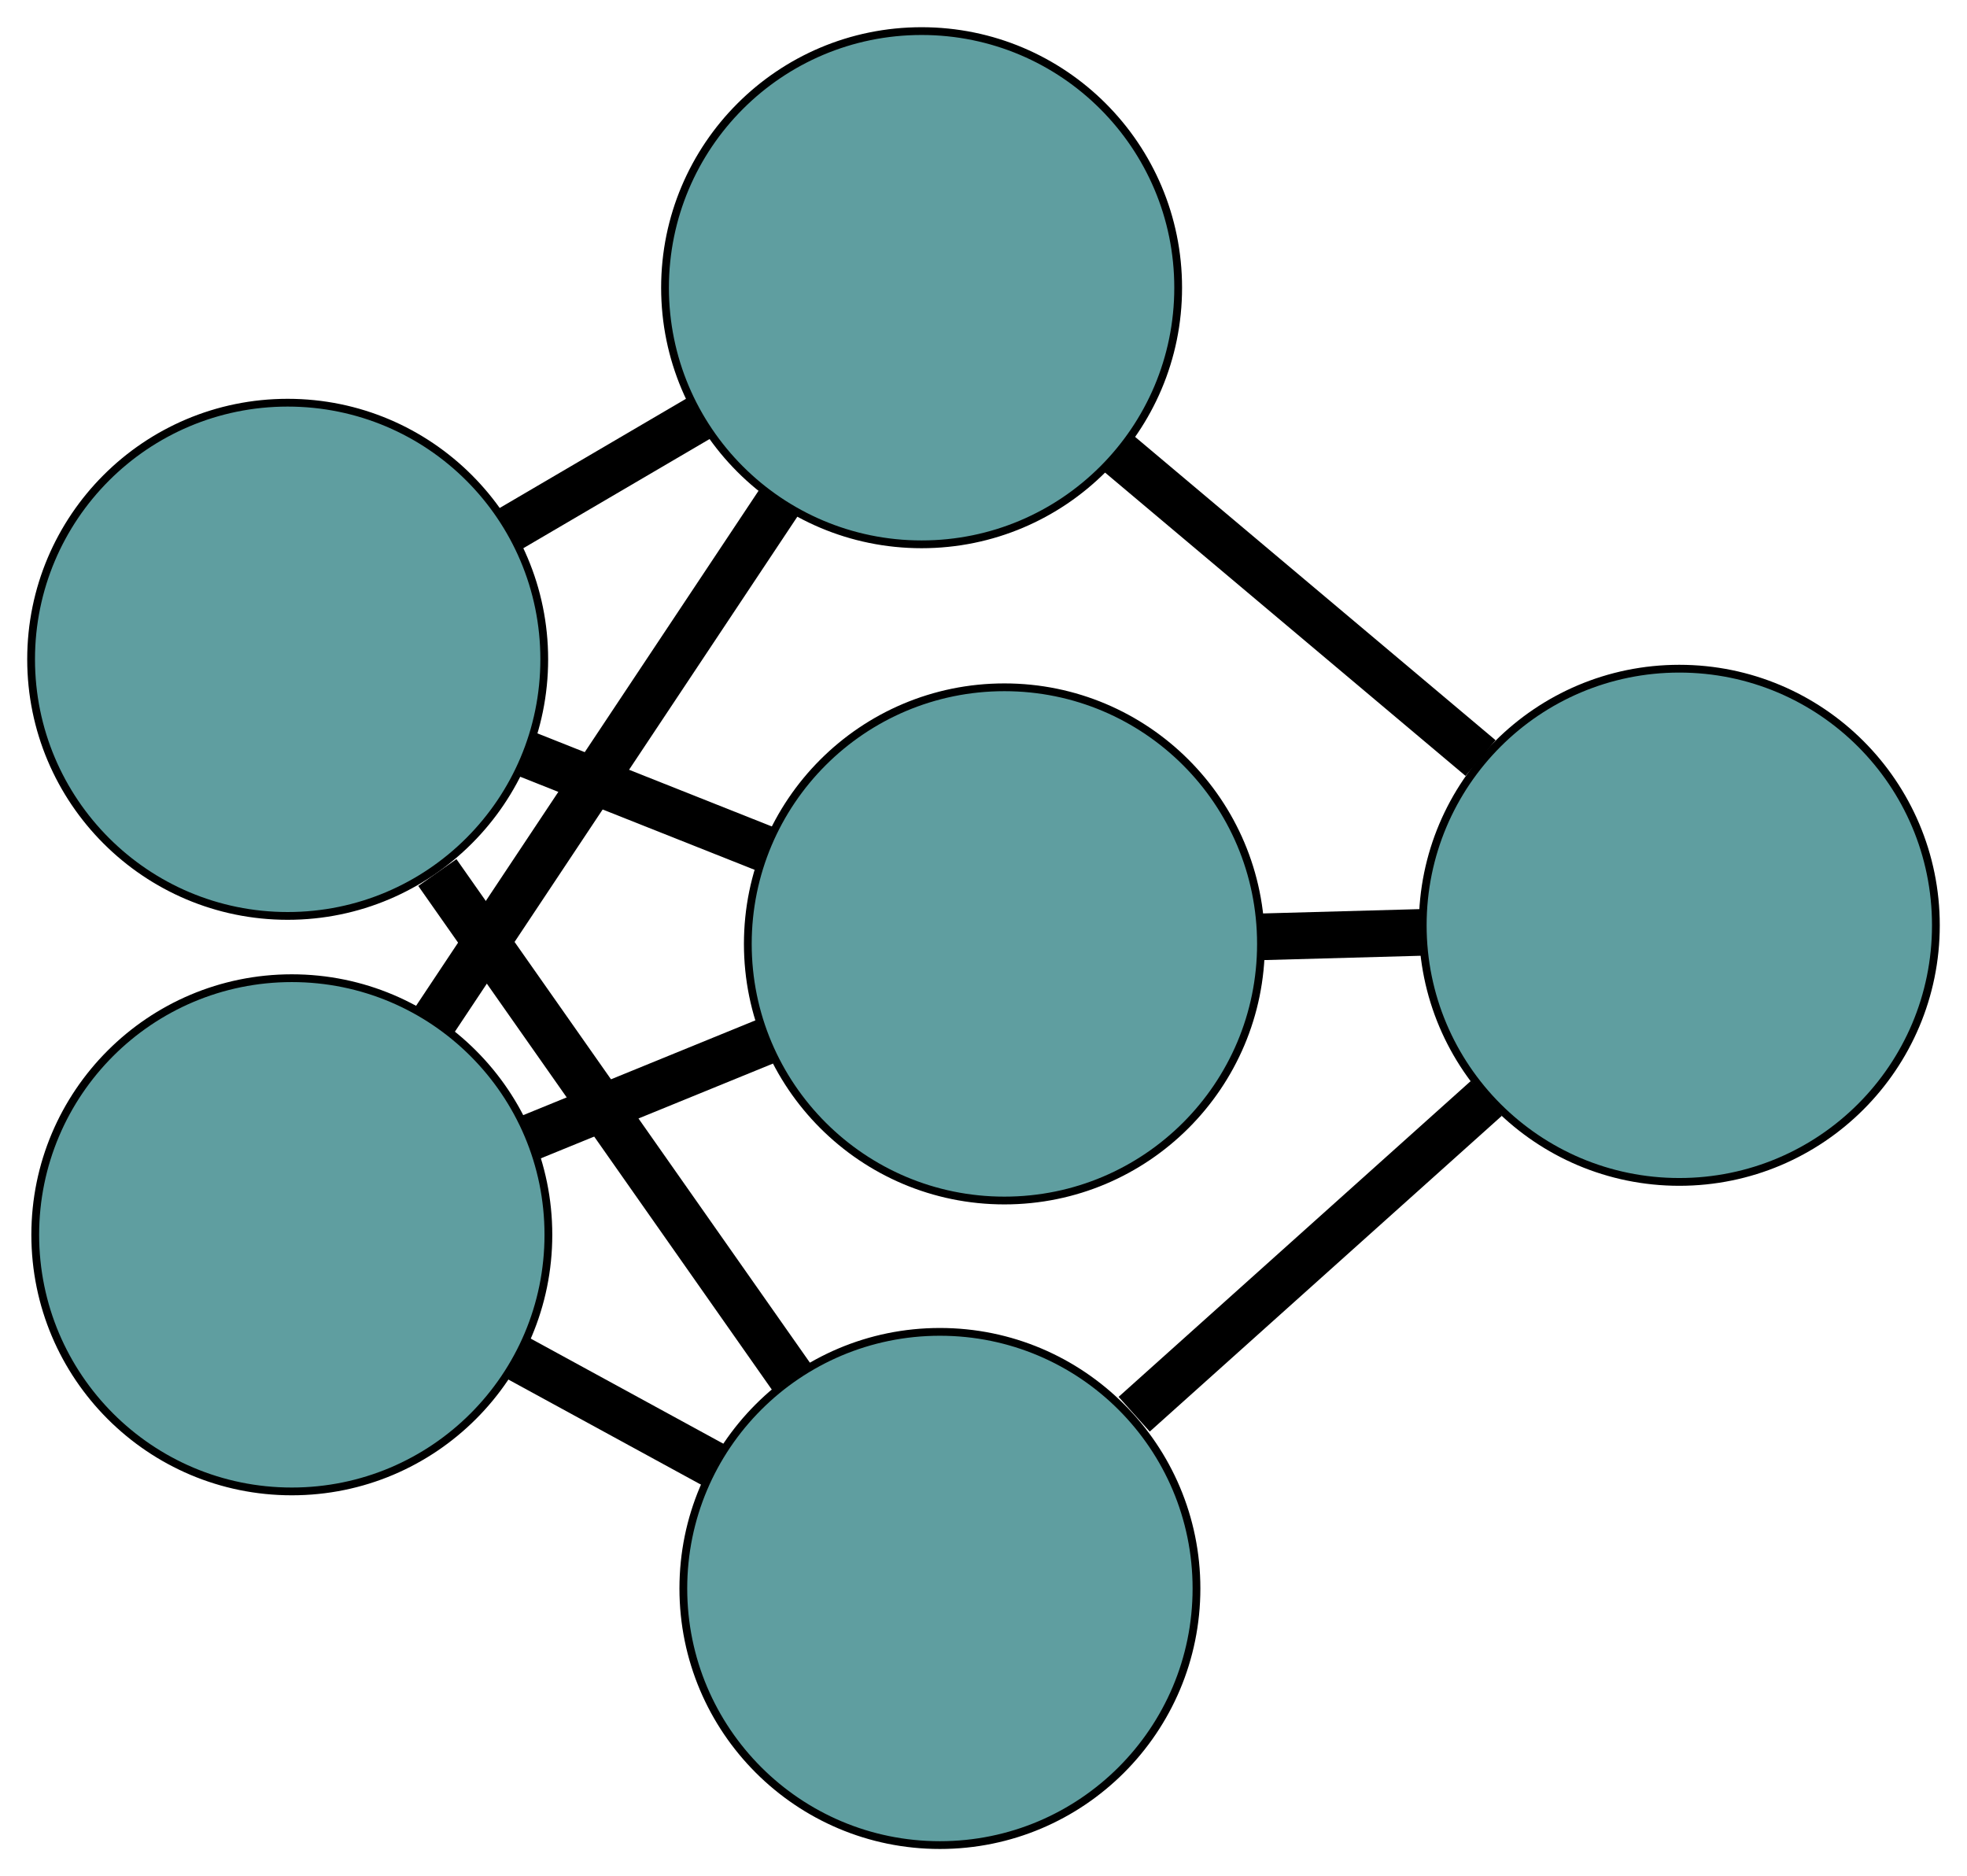 <?xml version="1.0" encoding="UTF-8" standalone="no"?>
<!DOCTYPE svg PUBLIC "-//W3C//DTD SVG 1.1//EN"
 "http://www.w3.org/Graphics/SVG/1.1/DTD/svg11.dtd">
<!-- Generated by graphviz version 2.38.0 (20140413.2041)
 -->
<!-- Title: G Pages: 1 -->
<svg width="100%" height="100%"
 viewBox="0.00 0.00 252.99 241.28" xmlns="http://www.w3.org/2000/svg" xmlns:xlink="http://www.w3.org/1999/xlink">
<g id="graph0" class="graph" transform="scale(1 1) rotate(0) translate(109.854 120.872)">
<title>G</title>
<!-- 0 -->
<g id="node1" class="node"><title>0</title>
<ellipse fill="cadetblue" stroke="black" cx="-72.321" cy="37.922" rx="33" ry="33"/>
</g>
<!-- 1 -->
<g id="node2" class="node"><title>1</title>
<ellipse fill="cadetblue" stroke="black" cx="19.328" cy="0.513" rx="33" ry="33"/>
</g>
<!-- 0&#45;&#45;1 -->
<g id="edge1" class="edge"><title>0&#45;&#45;1</title>
<path fill="none" stroke="black" stroke-width="6" d="M-41.548,25.361C-31.876,21.413 -21.197,17.054 -11.52,13.104"/>
</g>
<!-- 2 -->
<g id="node3" class="node"><title>2</title>
<ellipse fill="cadetblue" stroke="black" cx="11.034" cy="83.404" rx="33" ry="33"/>
</g>
<!-- 0&#45;&#45;2 -->
<g id="edge2" class="edge"><title>0&#45;&#45;2</title>
<path fill="none" stroke="black" stroke-width="6" d="M-43.167,53.829C-34.999,58.286 -26.122,63.13 -17.962,67.582"/>
</g>
<!-- 3 -->
<g id="node4" class="node"><title>3</title>
<ellipse fill="cadetblue" stroke="black" cx="8.679" cy="-83.873" rx="33" ry="33"/>
</g>
<!-- 0&#45;&#45;3 -->
<g id="edge3" class="edge"><title>0&#45;&#45;3</title>
<path fill="none" stroke="black" stroke-width="6" d="M-53.941,10.285C-40.685,-9.648 -22.868,-36.438 -9.629,-56.345"/>
</g>
<!-- 4 -->
<g id="node5" class="node"><title>4</title>
<ellipse fill="cadetblue" stroke="black" cx="106.134" cy="-1.88" rx="33" ry="33"/>
</g>
<!-- 1&#45;&#45;4 -->
<g id="edge4" class="edge"><title>1&#45;&#45;4</title>
<path fill="none" stroke="black" stroke-width="6" d="M52.641,-0.405C59.335,-0.59 66.368,-0.784 73.053,-0.968"/>
</g>
<!-- 5 -->
<g id="node6" class="node"><title>5</title>
<ellipse fill="cadetblue" stroke="black" cx="-72.854" cy="-36.086" rx="33" ry="33"/>
</g>
<!-- 1&#45;&#45;5 -->
<g id="edge5" class="edge"><title>1&#45;&#45;5</title>
<path fill="none" stroke="black" stroke-width="6" d="M-11.367,-11.674C-21.214,-15.583 -32.119,-19.913 -41.978,-23.827"/>
</g>
<!-- 2&#45;&#45;4 -->
<g id="edge6" class="edge"><title>2&#45;&#45;4</title>
<path fill="none" stroke="black" stroke-width="6" d="M36.02,60.996C49.998,48.461 67.363,32.889 81.315,20.378"/>
</g>
<!-- 2&#45;&#45;5 -->
<g id="edge7" class="edge"><title>2&#45;&#45;5</title>
<path fill="none" stroke="black" stroke-width="6" d="M-8.002,56.29C-21.634,36.872 -39.923,10.821 -53.603,-8.665"/>
</g>
<!-- 3&#45;&#45;4 -->
<g id="edge8" class="edge"><title>3&#45;&#45;4</title>
<path fill="none" stroke="black" stroke-width="6" d="M34.03,-62.544C48.355,-50.492 66.212,-35.468 80.572,-23.387"/>
</g>
<!-- 3&#45;&#45;5 -->
<g id="edge9" class="edge"><title>3&#45;&#45;5</title>
<path fill="none" stroke="black" stroke-width="6" d="M-19.837,-67.159C-27.736,-62.53 -36.311,-57.504 -44.216,-52.871"/>
</g>
</g>
</svg>

